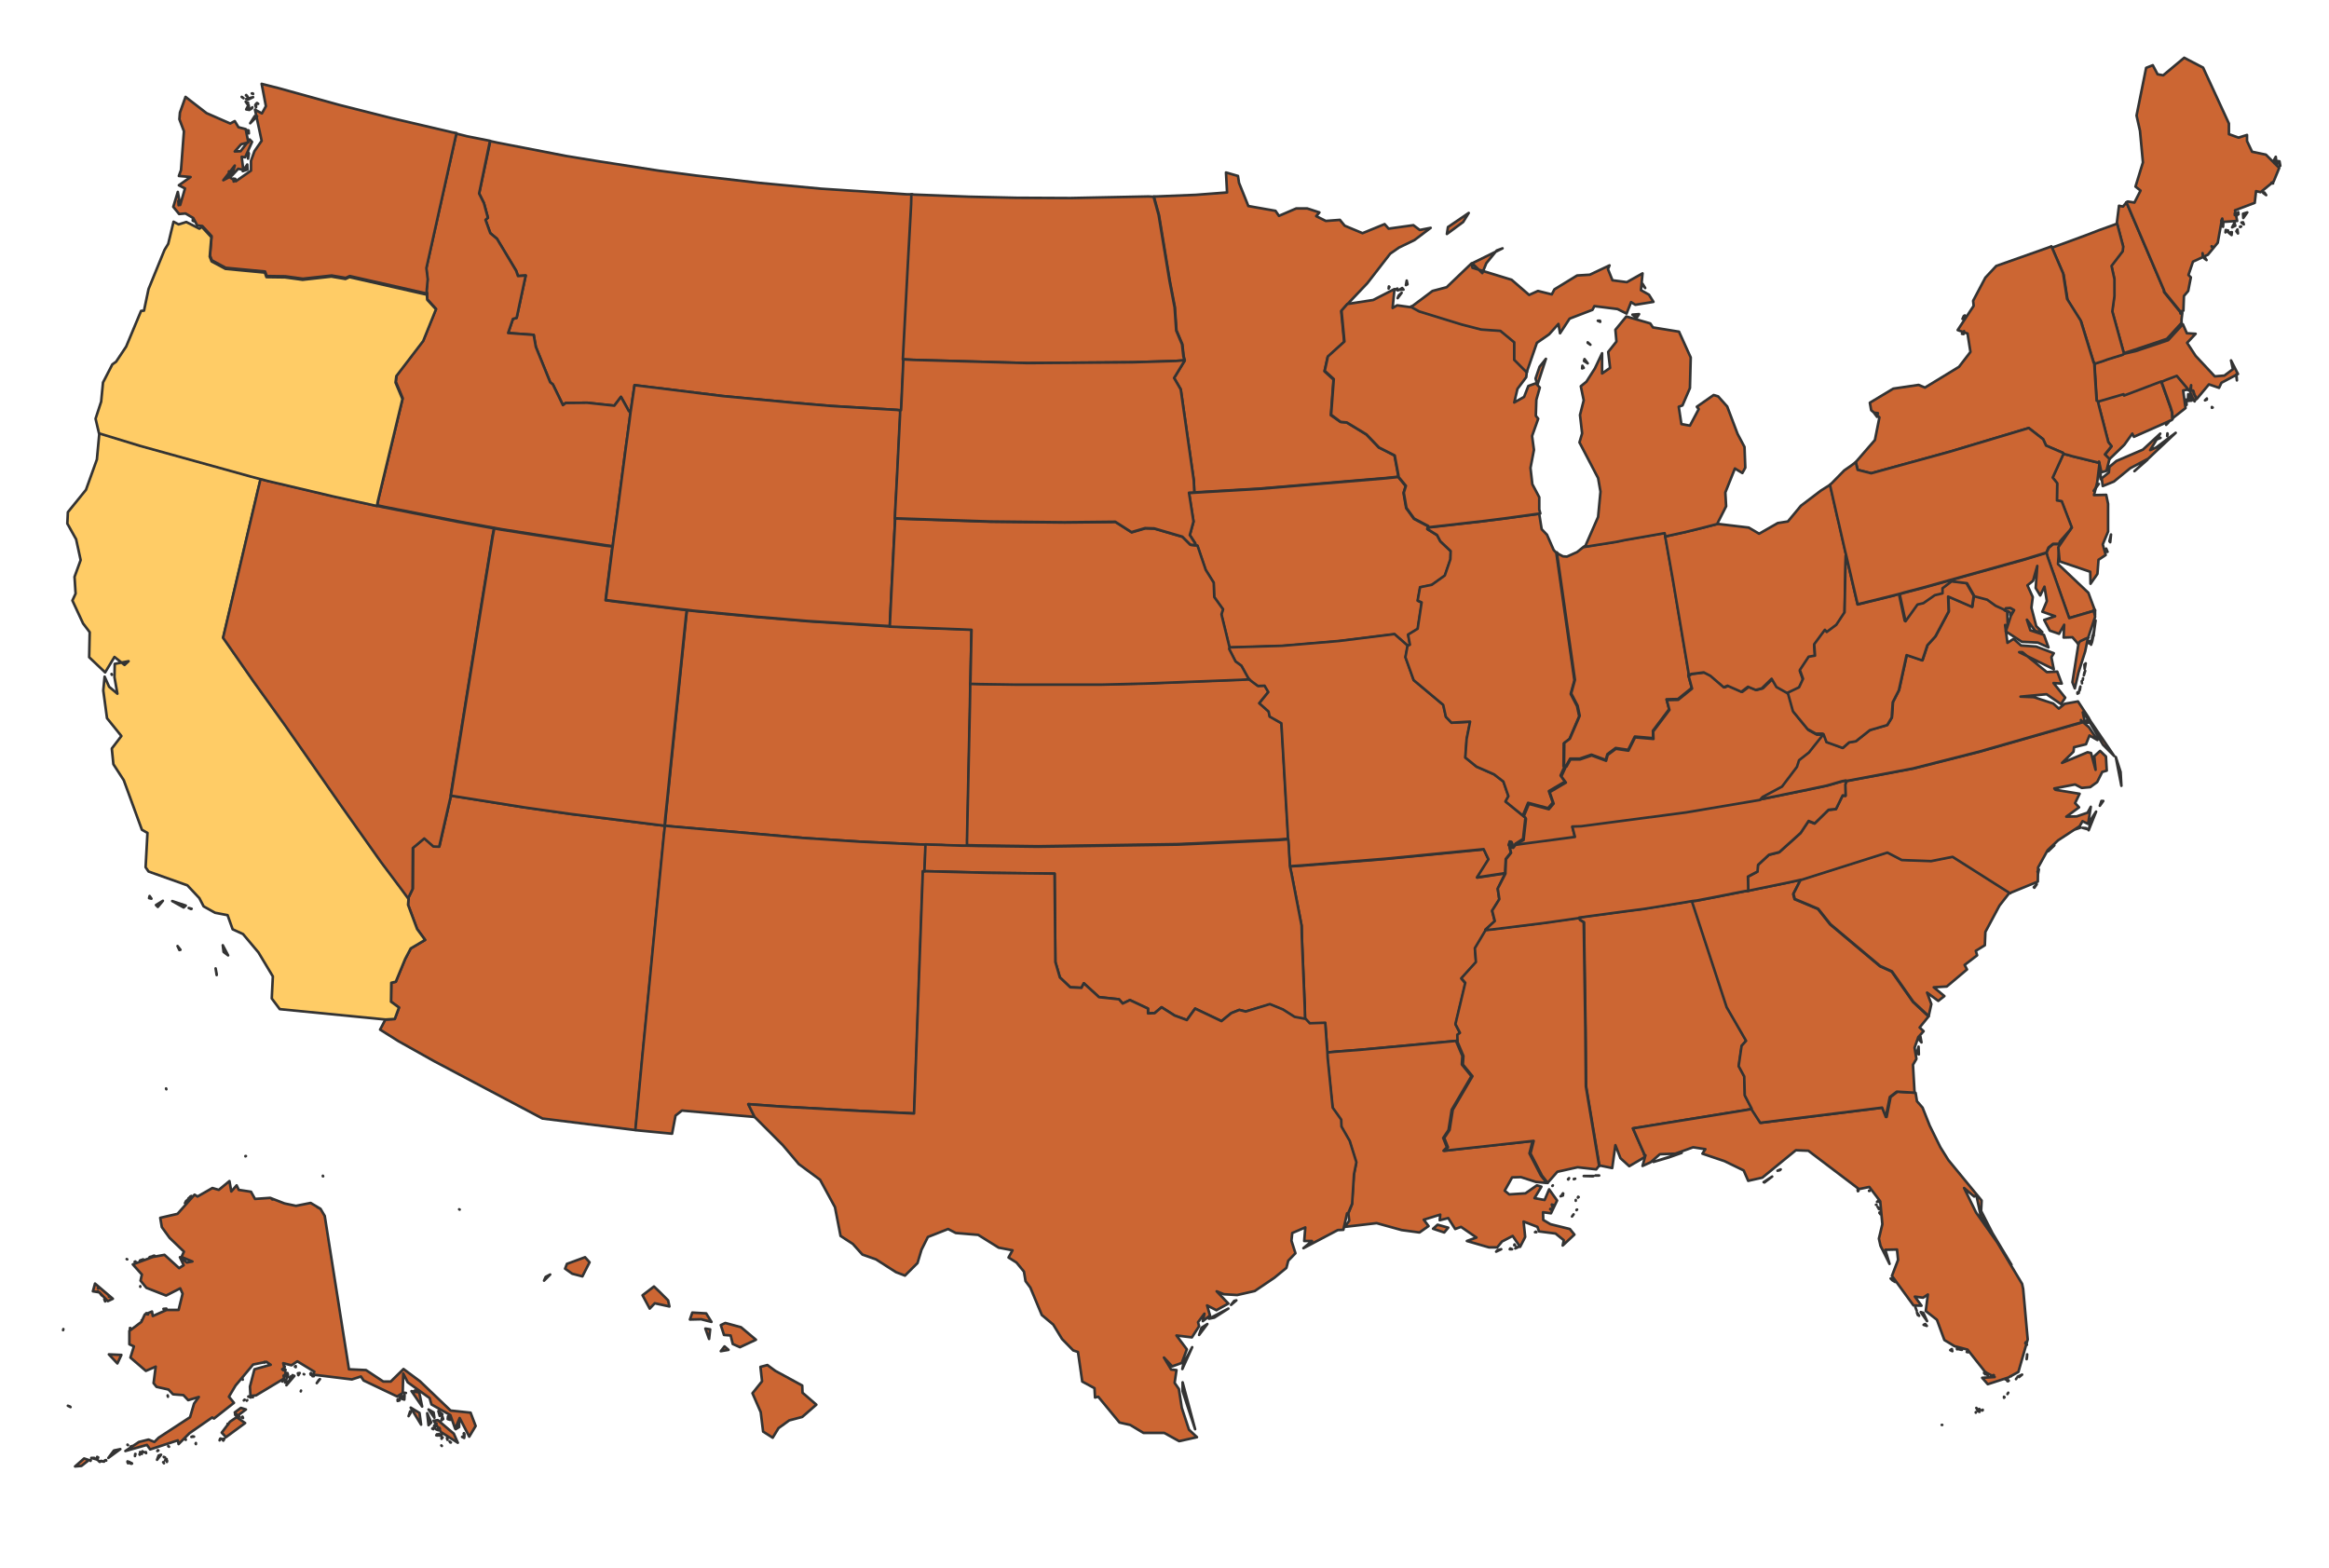 <?xml version="1.0" encoding="utf-8"?>
<!-- Generator: Adobe Illustrator 23.0.3, SVG Export Plug-In . SVG Version: 6.00 Build 0)  -->
<svg version="1.1"
	 id="svg" xmlns:cc="http://creativecommons.org/ns#" xmlns:dc="http://purl.org/dc/elements/1.1/" xmlns:inkscape="http://www.inkscape.org/namespaces/inkscape" xmlns:rdf="http://www.w3.org/1999/02/22-rdf-syntax-ns#" xmlns:sodipodi="http://sodipodi.sourceforge.net/DTD/sodipodi-0.dtd" xmlns:svg="http://www.w3.org/2000/svg"
	 xmlns="http://www.w3.org/2000/svg" xmlns:xlink="http://www.w3.org/1999/xlink" x="0px" y="0px" viewBox="0 0 875 589"
	 style="enable-background:new 0 0 875 589;" xml:space="preserve">
<style type="text/css">
	.st0{fill-rule:evenodd;clip-rule:evenodd;fill:#CC6633;stroke:#333333;stroke-width:0.971;stroke-linejoin:round;}
	.st1{fill-rule:evenodd;clip-rule:evenodd;fill:#FFCC66;stroke:#333333;stroke-width:0.971;stroke-linejoin:round;}
</style>
<sodipodi:namedview  bordercolor="#666666" borderopacity="1" gridtolerance="10" guidetolerance="10" id="namedview69" inkscape:current-layer="svg2" inkscape:cx="817.66365" inkscape:cy="409.3738" inkscape:pageopacity="0" inkscape:pageshadow="2" inkscape:window-height="1137" inkscape:window-maximized="1" inkscape:window-width="1920" inkscape:window-x="1192" inkscape:window-y="118" inkscape:zoom="0.80893016" objecttolerance="10" pagecolor="#ffffff" showgrid="false">
	</sodipodi:namedview>
<path id="MA" inkscape:connector-curvature="0" class="st0" d="M831.3,153.1l-0.3-0.2v0.3L831.3,153.1L831.3,153.1z M828.4,150.4
	l0.7-0.3v-0.4L828.4,150.4L828.4,150.4z M840.4,142.9l-0.1-1.4l-0.2-0.8L840.4,142.9z M798,132.9l-0.7,0.3l-5.5,1.7l-1.9,0.7
	l-2.2,0.7l-0.8,0.3v0.3l0.3,5l0.3,4.7l0.3,4.3l0.5,0.3l1.7-0.5l7.9-2.3l0.2,0.5l14-5.3l0.1,0.2l1.3-0.5l4.5-1.7l4.3,5.1l0,0l0.6-0.5
	l0.3-1.5l-0.1,2.3l0,0h1l0.3,1.2l0.9,1.7l0,0l4.6-5.5l3.8,1.3l0.9-1.9l6.2-3.3l-2.6-5.1l0.7,3.3l-3.2,2.4l-3.6,0.3l-7.2-7.7
	l-3.2-4.9l3.2-3.4l-3.3-0.2l-1.4-3.2l-0.1-0.2l-5.5,6l-12.2,4.1L798,132.9L798,132.9z"/>
<path id="MN" inkscape:connector-curvature="0" class="st0" d="M433.5,73.8l1.9,6.9l4.1,24.8l1.9,9.9l0.6,8.7l2.2,5.2l0.5,4.5
	l0.4,1.5l-0.1,0.3l-3.9,6.4l2.5,4.3l4.9,34.2l0.2,4.5l4.9-0.3l19.1-1.1l47.8-4l4.8-0.5v-0.5l-1.4-7.5l-5.9-3l-4.7-4.9l-7.4-4.5
	l-2.3-0.2L500,156l1-13.4l-3.4-3.1l1.2-5.4l6.2-5.6l-1.1-11.6l2.2-2.5l0,0l7.6-8l8.6-11.1l3.3-2.3l5.8-2.8l6.1-4.6l-4.1,0.8
	l-2.4-1.8l-9.3,1.3l-1.5-1.7l-8.3,3.4l-6.7-2.8l-1.8-2.2l-5.3,0.4l-3.6-1.8l1.2-1.4l-4.6-1.5H487l-6.5,2.8l-1.3-1.9L469,77.4
	l-3.5-8.7l-0.4-2.6l-4.5-1.3l0.4,7.5l-11.8,0.9l-14.7,0.6H433.5L433.5,73.8z"/>
<path id="MT" inkscape:connector-curvature="0" class="st0" d="M340.7,73l-32.1-2.1l-23.4-2.2L261.9,66l-14.5-1.9l-23.1-3.6
	l-11.6-1.9l-25.8-5l-2.7-0.6L180,72.7l1.8,3.6l1.5,5.5l-0.9,0.8l1.8,5l2.5,2.1l7.2,12l0.7,2l2.9-0.2l-3.4,15.9l-1.4,0.4l-1.8,5.3
	l9.6,0.7l0.8,4.5l5.4,13.3l1,0.8l3.8,7.8l1-0.8l8.1-0.1l10.2,1.1l2.5-3.3l3,5.4l0.6,0.3l0.1-0.6l1.4-9.5l33.2,4.1l26.5,2.5l14,1.2
	L337,154l1.3,0.1h0.3l0.1-1.4l0.3-6.7l0.4-8.8l0.1-2.2l0.2-3.9l1.6-30.5l1.3-23.7l0.1-3.9L340.7,73L340.7,73z"/>
<path id="ND" inkscape:connector-curvature="0" class="st0" d="M431.5,73.8l-29.3,0.6l-20.5-0.1l-17.6-0.4l-20.6-0.8l-1.1-0.1
	l-0.1,3.9l-1.3,23.7l-1.6,30.5l-0.2,3.9l3.8,0.2l42.8,1.2l39.5-0.3l16.4-0.5l3.3-0.2l-0.4-1.5l-0.5-4.5l-2.2-5.2l-0.6-8.7l-1.9-9.9
	l-4.1-24.8l-1.9-6.9L431.5,73.8L431.5,73.8z"/>
<path id="HI" inkscape:connector-curvature="0" class="st0" d="M291.3,515l-3-2.2l-2.6,0.7l0.6,5.4l-3.6,4.5l3.1,7.1l0.9,7.3
	l3.6,2.3l2.2-3.6l4-2.9l4.9-1.3l5.3-4.6l-5.2-4.5l-0.1-2.7L291.3,515L291.3,515z M273.7,507.1l-1.5-1.3l-1.4,1.8L273.7,507.1
	L273.7,507.1z M266.4,503l0.4-3.6l-1.8-0.3L266.4,503L266.4,503z M272.5,497l-1.7,0.8l1.2,3.7l2.5,0.2l0.8,3.2l2.7,1.2l6-2.8
	l-5.6-4.7L272.5,497L272.5,497z M260.1,493.1l-0.9,2.6l4.2-0.1l3.9,1l-2-3.2L260.1,493.1L260.1,493.1z M247.9,485.4l-2.2-2.1
	l-4.3,3.3l2.7,5l1.9-2l5.5,1.2l-0.5-2.3L247.9,485.4L247.9,485.4z M204.4,481.1l0.6-1.4l1.7-0.9L204.4,481.1L204.4,481.1z
	 M219.8,472.3l-6.8,2.5l-0.7,1.8l2.7,1.9l3.8,1l2.7-5.3L219.8,472.3L219.8,472.3z M172.7,454.4L172.7,454.4l-0.2-0.1L172.7,454.4z
	 M121.3,441.7v0.2h0.1L121.3,441.7z M94.3,437.3L94.3,437.3L94.3,437.3L94.3,437.3z M93.2,435.3L93.2,435.3L93.2,435.3L93.2,435.3z
	 M92.4,434.3h-0.2v0.1L92.4,434.3z M93,434.3L93,434.3L93,434.3L93,434.3z M93,434.2L93,434.2L93,434.2L93,434.2z M62.5,409.2
	l-0.1-0.3v0.1L62.5,409.2L62.5,409.2z"/>
<path id="ID" inkscape:connector-curvature="0" class="st0" d="M184.1,52.9l-8.6-1.7l-2.8-0.7l-1.3-0.3l-11.3,50.7l0.5,4.2l-0.4,4.4
	l0.2,1v0.1l0.1,1.8l3.3,3.6l-4.8,11.9L149,141l-0.3,2.4l2.6,6.2l-9.2,38.2l-0.4,2l2.7,0.6l27.5,5.4l11,2l2.8,0.5l2.7,0.5l14,2.2
	l25,3.8l2.8,0.4l0.4-3.2l0.9-6.3l3.3-25.2l1.7-12.5l0.4-3.2l-0.6-0.3l-3-5.4l-2.5,3.3l-10.2-1.1l-8.1,0.1l-1,0.8l-3.8-7.8l-1-0.8
	l-5.4-13.3l-0.8-4.5l-9.6-0.7l1.8-5.3l1.4-0.4l3.4-15.9l-2.9,0.2l-0.7-2l-7.2-12l-2.5-2.1l-1.8-5l0.9-0.8l-1.5-5.5l-1.8-3.6
	L184.1,52.9L184.1,52.9L184.1,52.9z"/>
<path id="WA" inkscape:connector-curvature="0" class="st0" d="M67.1,77.1l0.1-1.7L67,75.5L67.1,77.1L67.1,77.1z M87.8,68.2l0.6-1
	l-0.7-0.1L87.8,68.2L87.8,68.2z M86,66.5l0.6-1.9L86,64.4V66.5z M93,63.7l-0.1-1.9l-1.7,2.5L93,63.7L93,63.7z M93.2,59.6l0.3-1.9
	l-0.2-0.5L93.2,59.6L93.2,59.6z M93.5,50.1L93.4,49L93,48.9L93.5,50.1L93.5,50.1z M96.6,43.7l-0.9-0.1L94,46.3L96.6,43.7z M94.2,41
	l0.5-0.4l0.1-0.3L94.2,41L94.2,41z M93.7,41.3l-0.3-1.9l-0.9,1.7L93.7,41.3L93.7,41.3z M93.2,38.6l-0.9-0.4l0.7,1L93.2,38.6
	L93.2,38.6z M96.2,40.3V39l-0.3,0.5L96.2,40.3z M97,39l-0.4-0.3h-0.1L97,39L97,39z M91.5,36.9L91,36.5l-0.2-0.1L91.5,36.9z
	 M95.1,36.5l-2.6,0.7l0.7,0.2L95.1,36.5z M93,36.3l-0.5-0.6l-0.1,0.1L93,36.3L93,36.3z M95,35.1h-0.4l0.5,0.2L95,35.1L95,35.1z
	 M76,84.9l3.5,3.8L78.9,96l0.7,1.8l5.2,2.8l14.8,1.4l0.6,1.7l7,0.1l6.6,0.9l10.8-1.2l5.3,0.9l1.5-0.7l27.3,6.2l1.8,0.4l-0.2-1
	l0.4-4.4l-0.5-4.2L171.5,50l-1.6-0.3l-22.7-5.3l-19.8-5L105,33.2l-6.7-1.7l1.6,8.4l-1.5,2.7l-2.6-1.4l2.5,11.7l-2.7,3.9l-1.3,3.6
	v3.7l-5.7,4l-2.4-1.6l-2.3,1.2l4.3-5.5L87.1,66l2.4-2.6l1.9,0.4l-0.6-4.9l1.3,0.2l2.6-5.8l-0.9-0.9l-3.4,4.4l-2.2,0.1l2.4-2.7
	l2.7-0.7l-1-5l-2.7-0.7l-1.4-2.3l-1.7,0.9l-8.9-3.9l-7.9-6.1l-2.1,5.9l-0.2,2.5l1.7,4.5L68,63.9l-0.8,2.2l4.4,0.4l-4.4,3.1l2.3,1.2
	L67.7,77l-0.9-4.9l-1.7,5.6l2.2,2.7l2.4-0.2l2.9,1.7l1.5,2.8L76,84.9L76,84.9L76,84.9z"/>
<path id="AZ" inkscape:connector-curvature="0" class="st0" d="M247.2,309.9l-32.7-4.1l-17.6-2.5l-25-4l-2.5-0.4v0.2l-4.3,18.8
	l-2.2-0.1l-3.4-3l-4.3,3.6l-0.1,15.4l-1.6,3.3v0.3v0.1l-0.2,2.4l3.4,9.1l3,4.1l-5.4,3.2l-2.1,4l-3.5,8.5l-1.7,0.4l-0.1,7.1l3,2.2
	l-1.6,4.3l-3.5,0.2l0,0l-2,3.8l7,4.4l13.2,7.4l40.8,21.6l34.6,4.3h0.4l2.7-28.6l0.7-7.1l7.3-75.1l0.4-3.5L247.2,309.9L247.2,309.9z"
	/>
<path id="CA" inkscape:connector-curvature="0" class="st1" d="M81,363.8l0.4,2.1v0.4L81,363.8L81,363.8z M66.7,355.4l0.7,1.5
	l0.4-0.1L66.7,355.4L66.7,355.4z M83.7,355.1l0.3,2.5l1.7,1.3L83.7,355.1z M72,341.4l-1.1-0.3l0.9,0.4L72,341.4L72,341.4z
	 M61.2,338.4l-2.6,1.6l0.7,0.7L61.2,338.4z M56.2,336.6l-0.2,0.8l0.9,0.2L56.2,336.6L56.2,336.6z M64.7,338.5l4.3,2.4l0.8-0.7
	L64.7,338.5z M31.6,253L31.6,253L31.6,253L31.6,253z M42,253.5l-0.1-0.3L42,253.5L42,253.5L42,253.5z M98,179.8l-3.8-1l-41.5-11.5
	l-15.4-4.7v0.4l-0.9,9.6L32.3,184l-6.8,8.4l-0.2,4.3l3.3,5.9l1.7,7.8l-2.3,6.3l0.4,6.3l-1.2,2.6l4,8.6l2.5,3.3l-0.2,9.4l6,5.7
	l3.5-5.8l3.8,3l1.5-1.4l-5.2,1l-0.1,5l1.1,6.2L41,258l-1.7-3.8l-0.5,5.2l1.4,10.4l5.4,6.7l-3.6,4.7l0.6,5.9l3.9,6l6.8,18.6l2.1,1.2
	l-0.7,12.9l1.1,1.6l14.6,5.2l4.5,4.8l1.6,3.1l4.3,2.4l4.7,0.9l1.9,5.3l3.9,1.8l5.8,6.9l5.4,9l-0.4,8.3l3,4l39.7,3.9l0,0l3.5-0.2
	l1.6-4.3l-3-2.2l0.1-7.1l1.7-0.4l3.5-8.5l2.1-4l5.4-3.2l-3-4.1l-3.4-9.1l0.2-2.4v-0.1L151,334l-7.8-10.4l-15-21.2l-21-30.1L95.4,256
	l-11.5-16.5l13.2-56L98,179.8L98,179.8z"/>
<path id="CO" inkscape:connector-curvature="0" class="st0" d="M364.6,255.5l0.4-19l-4.7-0.2l-23.7-0.9l-2.3-0.1l-1.9-0.1l-28.8-1.8
	l-19.2-1.6l-24-2.3l-2.3-0.3l-0.3,2.5l-5.2,50.6l-1.8,17.7l-0.8,7.7l-0.2,2.5l3,0.3l48.9,4.3l21.5,1.4l21.5,1l3.1,0.1l1.9,0.1
	l4.1,0.1l1.9,0.1l6.1,0.2h1.6v-1.9l1.1-51.3l0.1-5.7v-1.8L364.6,255.5L364.6,255.5z"/>
<path id="NV" inkscape:connector-curvature="0" class="st0" d="M169.8,295.8l10.1-62.8l5.1-31.4l0.6-3.1l-2.8-0.5l-11-2l-27.5-5.4
	l-2.7-0.6l-2.7-0.6l-13.7-3l-24.6-5.8l-2.7-0.7l-0.9,3.7l-13.2,56l11.5,16.5l11.8,16.4l21,30.1l15,21.2l7.8,10.4l2.5,3.4v-0.3
	l1.6-3.3l0.1-15.4l4.3-3.6l3.4,3l2.2,0.1l4.3-18.8v-0.2L169.8,295.8L169.8,295.8z"/>
<path id="NM" inkscape:connector-curvature="0" class="st0" d="M347.5,324.8l0.1-2.5l0.1-2.5l0.1-2.5l-3.1-0.1l-21.5-1l-21.5-1.4
	l-48.9-4.3l-3-0.3l-0.4,3.5l-7.3,75.1l-0.7,7.1l-2.7,28.6l0.4,0.1l13.4,1.3l1.3-6.8l2.4-1.9l27.2,2.4h0.2l-2.4-4.8l12.3,0.9
	l30.8,1.7l19.2,0.9l3.3-91l0.7,0.1V324.8L347.5,324.8z"/>
<path id="OR" inkscape:connector-curvature="0" class="st1" d="M37.2,162.8l15.4,4.7L94.1,179l3.8,1l2.7,0.7l24.6,5.8l13.7,3
	l2.7,0.6l0.4-2l9.2-38.2l-2.6-6.2l0.3-2.4l10.1-13.2l4.8-11.9l-3.3-3.6l-0.1-1.8v-0.1l-1.8-0.4l-27.3-6.2l-1.5,0.7l-5.3-0.9
	l-10.8,1.2l-6.6-0.9l-7-0.1l-0.6-1.7L84.7,101l-5.2-2.8l-0.7-1.8l0.6-7.3l-3.5-3.8l-0.3,0.1l-0.7,0.5L70,83.4l-2.9,0.9l-1.9-1
	l-2,8.3l-1.4,2.3l-6,14.7l-1.7,8.1l-1.1,0.1l-5.6,13.4l-3.8,5.7l-1.4,1l-3.5,6.8l-0.7,7.2l-2.1,6.4L37.2,162.8L37.2,162.8
	L37.2,162.8z M72.8,83.1l-0.3-0.9l-0.1,0.7L72.8,83.1L72.8,83.1z"/>
<path id="UT" inkscape:connector-curvature="0" class="st0" d="M227.4,205l-25-3.8l-14-2.2l-2.7-0.5l-0.6,3.1L180,233l-10.1,62.8
	l-0.5,3.1l2.5,0.4l25,4l17.6,2.5l32.7,4.1l2.5,0.3l0.2-2.5l0.8-7.7l1.8-17.7l5.2-50.6l0.3-2.5l-1.9-0.2l-24.8-3l-3.8-0.5l2.4-18.9
	l0.2-1.3L227.4,205L227.4,205z"/>
<path id="WY" inkscape:connector-curvature="0" class="st0" d="M336.4,192.2l0.8-15.1l1-20.4l0.1-2.5L337,154l-24.9-1.5l-14-1.2
	l-26.5-2.5l-33.2-4.1l-1.4,9.5l-0.1,0.6l-0.4,3.2l-1.7,12.5l-3.3,25.2l-0.9,6.3l-0.4,3.2l-0.2,1.3l-2.4,18.9l3.8,0.5l24.8,3l1.9,0.2
	l2.3,0.3l24,2.3l19.2,1.6l28.8,1.8l1.9,0.1l0.1-2.5l0.5-10.2l0.9-17.8l0.4-7.6l0.1-2.5L336.4,192.2L336.4,192.2z"/>
<path id="AR" inkscape:connector-curvature="0" class="st0" d="M565.5,328.1l-10.5,1.6l4.3-6.8l-1.8-3.8l-37,3.6l-31.3,2.5l-4.6,0.3
	l0.6,2.7l3.8,19.6l0.1,4.4l1.1,26.4l0.1,4.4l0.3,0.1l1.5,1.6l5.8-0.2l0.6,8.5l0.2,2.4l3-0.3l9.2-0.7l36.6-3.4h0.2l-0.1-2.1l1-0.7
	l-1.7-3.3l3.7-15.5l-1.5-1.7l5.5-6.1l-0.4-5.2l4.1-6.8v-0.1l-0.2-0.2l3.5-3.2l-1-3.9l2.7-4.3l-0.6-4L565.5,328.1L565.5,328.1
	L565.5,328.1L565.5,328.1z"/>
<path id="IA" inkscape:connector-curvature="0" class="st0" d="M536.5,197.7l-5.3-2.8l-2.9-4l-1-5.7l0.8-2.6l-2.8-3.4l0,0l-4.8,0.5
	l-47.8,4l-19.1,1.1l-4.9,0.3l-2,0.1l1.7,10.8l-1.4,5l2.1,3.2v0.7l0.7,0.1l3.1,9.1l3,4.8l0.2,5.4l3.3,4.6l-0.6,1.9l3,12.2v0.3l0,0
	l19.9-0.6l21.3-1.8l20.9-2.6l4.8,4.2l0.2,0.2l0.9-0.4l-0.7-3.8l3.6-2.2l1.5-9.9l-1.5-0.7l0.9-5l4.4-0.9l4.9-3.5l2.1-6.1l0.1-3.1
	l-3.9-3.7l-1.2-2.3l-3.7-2.3l0.2-0.5V197.7L536.5,197.7z"/>
<path id="KS" inkscape:connector-curvature="0" class="st0" d="M483.9,312.7l-2.4-41.1l-4.4-2.5l-0.4-1.9l-3.5-3.1l3.4-4.2l-1.4-2.4
	l-2.5,0.1l-2.3-1.7l-1-0.8l-3.3,0.2l-35.8,1.4l-16.4,0.4h-32.6l-13.1-0.2l-3.7-0.1v1.8l-0.1,5.7l-1.1,51.3v1.9l4.2,0.1l22.5,0.3
	l52.7-0.8l37.6-1.7l3.7-0.3L483.9,312.7L483.9,312.7z"/>
<path id="MO" inkscape:connector-curvature="0" class="st0" d="M528.7,242.4l-4.8-4.2l-20.9,2.6l-21.3,1.8l-19.9,0.6l0,0l-0.1,0.6
	l2.4,4.7l2.2,1.6l2.6,4.7l0.4,0.4l1,0.8l2.3,1.7l2.5-0.1l1.4,2.4l-3.4,4.2l3.5,3.1l0.4,1.9l4.4,2.5l2.4,41.1l0.1,2.5l0.2,2.5
	l0.1,2.5l0.2,2.6l0.1,2.5l4.6-0.3l31.3-2.5l37-3.6l1.8,3.8l-4.3,6.8l10.5-1.6h0.1v-0.8l0.2-4.5l1.9-2.4l-0.6-2.7l-0.1-0.1l-0.1-0.1
	l0.4-1.3l0.6,0.2l0.3,0.8l-0.1,0.3v0.1v0.8l0.4,0.1l0.8-1v-0.1l0.1-0.3l2.5-1.6l0.4-0.2l0.9-8l-0.2-0.4l-0.3-0.1l-6.9-5.6l1.1-2
	l-1.9-5.5l-3.5-2.7l-6.6-2.9l-4.2-3.4l0.5-7l1.3-6.5l-7,0.4l-2.1-2.2l-1-4.5l-11.1-9.3l-3.1-8.6l0.8-4.3l0,0L528.7,242.4
	L528.7,242.4z"/>
<path id="NE" inkscape:connector-curvature="0" class="st0" d="M447.3,204.7l-3-3l-10.6-3.1l-3.4-0.1l-5.1,1.5l-6.1-3.9l-19.1,0.2
	l-27.9-0.3l-32.9-1.1l-2.9-0.1l-0.1,2.5l-0.4,7.6l-0.9,17.8l-0.5,10.2l-0.1,2.5l2.3,0.1l23.7,0.9l4.7,0.2l-0.4,19l-0.1,1.3l3.7,0.1
	l13.1,0.2h32.6l16.4-0.4l35.8-1.4l3.3-0.2l-0.4-0.4l-2.6-4.7l-2.2-1.6l-2.4-4.7l0.1-0.6V243l-3-12.2l0.6-1.9l-3.3-4.6l-0.2-5.4
	l-3-4.8l-3.1-9.1l-0.7-0.1L447.3,204.7L447.3,204.7z"/>
<path id="OK" inkscape:connector-curvature="0" class="st0" d="M484.5,322.9l-0.2-2.6l-0.1-2.5l-0.2-2.5l-3.7,0.3l-37.6,1.7
	l-52.7,0.8l-22.5-0.3l-4.2-0.1h-1.6l-6.1-0.2l-1.9-0.1l-4.1-0.1l-1.9-0.1l-0.1,2.5l-0.1,2.5l-0.1,2.5l-0.1,2.6h0.6l23.5,0.6
	l24.8,0.3l0.3,33.2l1.7,5.8l3.9,3.7l4.2,0.2l0.9-1.7l5.7,5.2l7.5,0.8l1.4,1.6l2.7-1.3l6.8,3.2v1.8l2.5-0.1l2.6-2.2l4.9,3.1l4.6,1.7
	l3.1-4.3l9.9,4.7l3.7-3l3-1.2l2.4,0.6l9.1-2.6l4.9,2l4.4,2.8l3.8,0.7h0.1l-0.1-4.4l-1.1-26.4l-0.1-4.4l-3.8-19.6l-0.6-2.7
	L484.5,322.9L484.5,322.9z"/>
<path id="SD" inkscape:connector-curvature="0" class="st0" d="M441.9,135.6l-16.4,0.5l-39.5,0.3l-42.8-1.2l-3.8-0.2l-0.1,2.2
	l-0.4,8.8l-0.3,6.7l-0.1,1.4h-0.3l-0.1,2.5l-1,20.4l-0.8,15.1l-0.1,2.6l2.9,0.1l32.9,1.1l27.9,0.3L419,196l6.1,3.9l5.1-1.5l3.4,0.1
	l10.6,3.1l3,3l1.8,0.2v-0.7l-2-3.1l1.4-5.1l-1.7-10.8l2-0.1l-0.2-4.5l-4.9-34.2l-2.5-4.3l3.9-6.4l0.1-0.3L441.9,135.6L441.9,135.6z"
	/>
<path id="LA" inkscape:connector-curvature="0" class="st0" d="M564,469.3l-1.3,0.3l-0.6,0.6L564,469.3L564,469.3z M568.1,469.3
	l-0.7-0.3l-0.2,0.3H568.1z M570.4,468.5h-0.7l-0.4,0.5L570.4,468.5z M569.2,467.8l-0.2-0.3l-0.1,0.3H569.2L569.2,467.8z M577,462.7
	l-0.3,0.2h0.5L577,462.7L577,462.7z M590.6,457l0.6-0.8L590.6,457L590.6,457L590.6,457z M592.5,454.4l-0.2,0.1v0.1L592.5,454.4
	L592.5,454.4z M542.6,463l1.5-1.8l-4-1.1l-1.7,1.5L542.6,463L542.6,463z M582.9,454.5l-0.4-0.4l-0.1,0.2L582.9,454.5L582.9,454.5z
	 M584,452.8l-1-0.3l0.3,1L584,452.8z M592,451.1v-0.3v0.1V451.1L592,451.1z M593.9,449.9L593.9,449.9L593.9,449.9L593.9,449.9
	L593.9,449.9z M593.1,449.7l-0.2-0.1l-0.1,0.3L593.1,449.7L593.1,449.7z M586.3,449.4l0.9-0.3v-0.3L586.3,449.4L586.3,449.4z
	 M586.8,448.9l0.5-0.5l-0.1-0.1L586.8,448.9L586.8,448.9z M583.4,445.3l-0.2,0.2h0.1L583.4,445.3L583.4,445.3z M547.6,391h-0.2
	l-36.6,3.4l-9.2,0.7l-3,0.3l0.1,2.3l1.9,18.7l3.2,4.5l0.1,2.6l3.1,5.4l2.5,8l-0.9,4.5l-0.7,11.1l-1.5,3.6h0.2l0.3,2.5l-1.7,2.3
	l12-1.4l9.4,2.6l6.7,0.9l3.4-2.4l-1.8-2.4l6.2-1.9l-0.2,2.1l3.2-0.8l2.6,4.1l2.2-0.8l5.8,4l-3.6,1.3l8.3,2.4h3.1l1.8-2.2l4-2.1
	l2.8,4.1l1.9-3.7l-0.6-5.8l5.2,2l0.6,1.7l6.2,0.8l3.1,2.5l-0.4,2l4.4-4.1l-1.7-2.1l-7.3-1.8l-2.7-1.6l-0.1-2.9l3,0.4l2.3-4.8l-3-4.2
	l-1.7,4l-3.8-0.7l2.6-4.3l-1.7-0.5l-4.3,3l-6.1,0.4l-1.7-1.4l2.8-5l3.3-0.1l5.6,1.8l4.1,0.4l0,0l-2.2-2.8l-4.3-8.3l1.2-4.7
	l-33.5,3.7l1.3-1.3l-1.4-3.5l2-3l1.2-7.6l7.4-12.6l-3.6-4.4l0.2-3.2l-2.2-5.2L547.6,391L547.6,391z"/>
<path id="TX" inkscape:connector-curvature="0" class="st0" d="M449,536.9l-4.7-17.6v3.3L449,536.9z M447.9,506.1l-3.3,6.2l-0.4,2
	L447.9,506.1L447.9,506.1z M450.5,501.5l3.1-4.1l-2.2,1.4L450.5,501.5z M461.5,491.6l-7.3,3.8l2-0.4L461.5,491.6z M462.5,490.2
	l2-1.7l-0.8,0.2L462.5,490.2z M347.4,327.4l-0.7-0.1l-3.3,91l-19.2-0.9l-30.8-1.7l-12.3-0.9l2.4,4.8l0.1,0.1l10.5,10.5l6,7.1l8,5.9
	l5.6,10.3l2.1,10.8l4.6,3l3.6,4l5.1,1.8l7.5,4.8l3.4,1.3l4.7-4.7l1.5-5l2.4-4.8l7.6-3l2.9,1.5l8.4,0.7l7.7,4.8l5.2,1l-1.5,2.7l3,1.9
	l2.8,3.4l0.6,3.6l1.8,2.4l4.3,10.3l4.3,3.6l3.3,5.4l4.2,4.3l1.8,0.6l1.6,11.1l4.6,2.5l0.2,3.5l1.2-0.3l8,9.7l4,0.9l5,3h7.8l5.6,3.1
	l6.7-1.5l-3-2.8l-2.7-8.2l-1.1-7.1l-1.6-2.3l0.7-4.8l-2-0.2l-2.7-4.5l3.1,3.3l3.6-1.3l1.9-5.1l-3.9-5.2l5.8,0.7l2.7-4.2l-0.4-1.5
	l2.4-3.2l-0.6,2.8l2.7-2.1l-1.1-3.8l3.5,1.8l4.5-2.5l-4.4-4.6l2.7,1.1l5,0.3l6.6-1.5l7.4-5l4.5-3.7l0.7-2.7l2.7-2.8l-1.5-4.7
	l0.3-2.9l4.9-2.1l-0.4,5.1h2.9l-3.2,2.7l12.9-6.8l2.1-0.1l1.4-6.2h0.4l1.5-3.6l0.7-11.1l0.9-4.5l-2.5-8l-3.1-5.4l-0.1-2.6l-3.2-4.5
	l-1.9-18.7l-0.1-2.3l-0.2-2.4l-0.6-8.5l-5.8,0.2l-1.5-1.6l-0.3-0.1h-0.1l-3.8-0.7l-4.4-2.8l-4.9-2L468,380l-2.4-0.6l-3,1.2l-3.7,3
	l-9.9-4.7l-3.1,4.3l-4.6-1.7l-4.9-3.1l-2.6,2.2l-2.5,0.1v-1.8l-6.8-3.2l-2.7,1.3l-1.4-1.6l-7.5-0.8l-5.7-5.2l-0.9,1.7l-4.2-0.2
	l-3.9-3.7l-1.7-5.8l-0.3-33.2l-24.8-0.3l-23.5-0.6L347.4,327.4L347.4,327.4z"/>
<path id="CT" inkscape:connector-curvature="0" class="st0" d="M812,143.3l-14,5.3l-0.2-0.5l-7.9,2.3l-1.7,0.5l0.2,1l3.7,14.3
	l1.2,1.5l-2.5,3.1l1.7,1.7l0,0l5.6-5.4l3-4.2l0.6,1.2l14.2-6.3l0.3-0.3l-0.1-2.3l-0.6-2l-3-8.4l-0.4-1.1L812,143.3L812,143.3z"/>
<path id="NH" inkscape:connector-curvature="0" class="st0" d="M798.9,76l-1.3,1.6l-1.5-0.3l-0.8,6.4v0.1l2.3,8.7l-0.2,1.7l-4.2,5.5
	l1.1,5v6.3l-0.8,5.8l4.4,15.9l0,0l0,0l4-1.3l12.2-4.1l5.5-6l0,0V120l0.3-2.5l-0.7,0.3l-0.1-0.6l-6.1-7.5l0-0.7L798.9,76L798.9,76z"
	/>
<path id="RI" inkscape:connector-curvature="0" class="st0" d="M821.5,152.1l-0.1-2l-0.3,0.8L821.5,152.1L821.5,152.1z M823.4,150.5
	l-1.3-2.4l-0.1,2.5L823.4,150.5L823.4,150.5z M822.9,147.5l0.7,1.7l0.9,1.6l0.6-1.2l-0.9-1.7l-0.3-1.2h-1V147.5z M812.1,143.5
	l0.4,1.1l3,8.4l0.6,2l0.1,2.3l0.2-0.3l4.7-3.7l-0.9-6.6l1.9-0.4l0,0l-4.3-5.1l-4.5,1.7L812.1,143.5L812.1,143.5z"/>
<path id="VT" inkscape:connector-curvature="0" class="st0" d="M798,132.9l-4.4-15.9l0.8-5.8v-6.3l-1.1-5l4.2-5.5l0.2-1.7l-2.3-8.7
	l-1.3,0.5l-5.3,1.9l-5.2,2l-12,4.4l-0.7,0.2l4.4,10.2l1.5,9.6l5.1,8.1l4.9,15.9l0.2-0.1l0.8-0.3l2.2-0.7l1.9-0.7l5.5-1.7L798,132.9
	L798,132.9L798,132.9z"/>
<path id="AL" inkscape:connector-curvature="0" class="st0" d="M593.3,344.8l0.4,0.8l1.4,0.9l0.6,39.8l0.2,21.8l5,29.9l0.4-0.1
	l4.4,0.9l1.2-8.6l1.9,4.9l3.3,3l6.3-3.7l-0.7-0.6l0.2,0.1l-4.4-10l41.9-6.8l2.8-0.5v-0.1l-2.6-5l-0.2-7.1l-2.1-3.9l1.1-7.6l1.7-1.9
	l-7.2-12.8l-13-39.6l-0.1-0.2l-2.9,0.5l-15.5,2.5l-7.8,1l-16.3,2.2L593.3,344.8L593.3,344.8z"/>
<path id="FL" inkscape:connector-curvature="0" class="st0" d="M729.7,535.3h-0.2H729.7L729.7,535.3L729.7,535.3z M728.8,535.2
	L728.8,535.2L728.8,535.2L728.8,535.2z M729,535.1L729,535.1L729,535.1L729,535.1z M715.8,536.5L715.8,536.5L715.8,536.5
	L715.8,536.5z M715.6,536.6L715.6,536.6L715.6,536.6L715.6,536.6z M715.7,536.5L715.7,536.5L715.7,536.5L715.7,536.5z M714.7,536.6
	L714.7,536.6L714.7,536.6L714.7,536.6z M742.3,530.5L742.3,530.5v0.2V530.5z M744.9,529.8v-0.2l-0.2,0.3L744.9,529.8L744.9,529.8z
	 M744,529.7l-0.4-0.4l-0.1,0.1L744,529.7L744,529.7z M743.7,530.4l-1.2-1.5l0.7,1.3L743.7,530.4L743.7,530.4z M752.9,524.7v0.4
	l0.2-0.2L752.9,524.7z M754.2,523.7l0.3-0.5L754.2,523.7L754.2,523.7L754.2,523.7z M754.5,522.8L754.5,522.8L754.5,522.8
	L754.5,522.8z M752.8,522.5L752.8,522.5L752.8,522.5L752.8,522.5z M753.7,521L753.7,521L753.7,521L753.7,521L753.7,521z M751,520.9
	L751,520.9L751,520.9L751,520.9z M754.3,518.7l-0.2,0.1l0.3,0.1L754.3,518.7L754.3,518.7z M754.7,518.7l-0.2-0.2L754.7,518.7
	L754.7,518.7L754.7,518.7z M754,518.5L754,518.5L754,518.5L754,518.5L754,518.5z M757.6,517.8L757.6,517.8l-0.2,0.3L757.6,517.8
	L757.6,517.8z M753.6,518.2h-0.2H753.6L753.6,518.2z M755.6,517h-0.3l-0.1,0.1L755.6,517L755.6,517z M756.4,516.6L756.4,516.6
	L756.4,516.6L756.4,516.6z M748.2,516.9v-0.2V516.9L748.2,516.9z M749.1,516.6h-0.3l0.3,0.6V516.6z M746.8,516.7v-0.6l-0.5,0.1
	L746.8,516.7z M745.4,515.8l0.5,0.5v-0.2L745.4,515.8L745.4,515.8z M759.7,516.4l-1.7,0.8l0.6,0.1L759.7,516.4z M746.1,515.5h-0.6
	v0.2L746.1,515.5z M761.4,510.6l0.1-0.5l0.1-1.3L761.4,510.6L761.4,510.6z M761.5,505.2l-0.4-1l-0.2,0.4L761.5,505.2z M739.1,507.6
	l-0.2,0.3l0.5,0.1L739.1,507.6L739.1,507.6z M737.3,506.7l-0.9,0.3l0.7,0.1L737.3,506.7L737.3,506.7z M735.3,506.9v-0.3l-0.1,0.1
	L735.3,506.9L735.3,506.9z M733.3,506.8l-0.6,0.4l0.8,0.4L733.3,506.8L733.3,506.8z M736,506.9l-0.1-0.3l-0.5-0.1L736,506.9
	L736,506.9z M723.3,497.4l-0.6,0.3l1.2,0.4L723.3,497.4L723.3,497.4z M721,494.3l-0.8-1.2l0.3,0.9L721,494.3L721,494.3z M724,496.3
	l-1.4-3.1l-1-0.3L724,496.3z M720.1,492.4l-0.3-0.8l-0.2-0.5L720.1,492.4L720.1,492.4z M712,481.6l-1.7-1.3l0.7,0.7L712,481.6z
	 M755.7,475.1l-7.1-11.8h-0.4L755.7,475.1L755.7,475.1z M706.7,456.2l-0.3-0.1L706.7,456.2L706.7,456.2L706.7,456.2z M706.1,455.5
	L706.1,455.5v0.2V455.5L706.1,455.5z M705.4,454.5L705.4,454.5L705.4,454.5L705.4,454.5z M705.8,454.1l0.3,0.2v-0.2H705.8z
	 M706.4,453.8l-0.4,0.1h0.1L706.4,453.8L706.4,453.8z M705.7,453.7l-0.3-0.3l0.1,0.1L705.7,453.7L705.7,453.7z M705,452.6h-0.2H705
	L705,452.6L705,452.6z M705.7,451.4h-0.4l-0.1,0.1L705.7,451.4L705.7,451.4z M706.1,451.6l-0.5-0.5l0.2,0.1L706.1,451.6L706.1,451.6
	z M702.4,447.4l-0.2-0.1v0.1H702.4z M698.2,447.4l-0.3-0.4l0.1,0.5L698.2,447.4L698.2,447.4z M662.9,444.2l2.9-2.2l-3.2,2.1
	L662.9,444.2L662.9,444.2z M668.7,439.6l0.3-0.3l-1.2,0.5L668.7,439.6L668.7,439.6z M631.8,433.1l-10.6,3.4l5.8-1.7L631.8,433.1z
	 M658.2,416.6l-2.8,0.5l-41.9,6.8l4.4,10l0.3,0.1l-1.1,4l3.1-1.4l3.4-3l5.8-0.2l6.7-2.4l4.6,0.7l-1.1,1.7l8.3,2.8l7.2,3.5l1.7,3.9
	l5.3-1.2l12.6-10.3l4.7,0.2l19,14.4l3.9-0.8l4.1,5.4l0.8,8.6l-1.3,5.4l0.6,2.7l3.4,6.8l-1.6-5.3l4.4-0.1l0.4,3.9l-2.3,6l8.1,11.1
	l3,0.1l-2.5-3.4l3.1,0.4l1.8-1.2l-0.8,6.2l4.2,3.3l2.8,7.6l3.8,2.3l4.9,1.3l6.7,8.5l3.5,1.8l-4.7,0.3l2.1,2.4l7.7-2.5l3.8-2.1
	l3.5-12.2l-1.7-19l-0.4-1.9l-9.3-15.5l-8-11.3l-4.5-9.2l3.8,3.2l0.8-0.6l1.7,8.1l4.3,6.1l-4.2-8.2l0.2-3.9L732,435.8l-3-4.8l-4-8.1
	l-2.7-6.8l-2.1-2.4l-0.5-3.1l-0.1-0.1l-6.7-0.4l-2.6,2l-1.5,7.5l-1.4-3.5l-45.8,5.7L658.2,416.6L658.2,416.6L658.2,416.6z"/>
<path id="GA" inkscape:connector-curvature="0" class="st0" d="M720.9,396.1l-0.1-2.9l-0.7,2.5L720.9,396.1L720.9,396.1z
	 M721.9,391.6l-0.4-2.2l-0.3,1.4L721.9,391.6z M676.5,330.5l-1.3,0.3l-3.7,0.8l-13.6,2.8l-1.3,0.3l-1.4,0.2l-7.6,1.5l-2,0.4
	l-8.3,1.6l-1.7,0.2l0.1,0.2l13,39.6L656,391l-1.7,1.9l-1.1,7.6l2.1,3.9l0.2,7.1l2.6,5v0.1l-0.1,0.1l3.3,5.1l45.8-5.7l1.4,3.5
	l1.5-7.5l2.6-2l6.7,0.4l0,0l-0.6-10.5l1.3-2.2l-0.7-4.2l1.4-4l2-2.2l-1.5-1.4l3.4-4.2h-0.1l-5.8-5.4l-8-11.4l-4.4-2l-18.7-15.7
	l-4.6-5.8l-8.8-3.7l-0.5-1.9L676.5,330.5L676.5,330.5L676.5,330.5z"/>
<path id="MS" inkscape:connector-curvature="0" class="st0" d="M591.8,442.8l-0.5,0.1v0.1L591.8,442.8L591.8,442.8z M600.8,441.6
	h-1.4H600.8L600.8,441.6L600.8,441.6z M589.5,442.6l-0.4,0.4l0.1,0.1L589.5,442.6L589.5,442.6z M598.7,441.8H595l3.5,0.1
	L598.7,441.8z M558.2,349.3L558.2,349.3l-4.1,6.9l0.4,5.2l-5.5,6.1l1.5,1.7l-3.7,15.5l1.7,3.3l-1,0.7l0.1,2.1v0.7l2.2,5.2l-0.2,3.2
	l3.6,4.4l-7.4,12.6l-1.2,7.6l-2,3l1.4,3.5l-1.3,1.3l33.5-3.7l-1.2,4.7l4.3,8.3l2.2,2.8v-0.1l3.6-4.1l7.6-1.7l7,0.8l1.1-1.4v0.1
	l-5-29.9l-0.2-21.8l-0.6-39.8l-1.4-0.9l-0.4-0.8H593l-4.9,0.7l-8.5,1.2l-19.4,2.4L558.2,349.3L558.2,349.3z"/>
<path id="SC" inkscape:connector-curvature="0" class="st0" d="M676.5,330.5L676.5,330.5l-2.7,5.3l0.5,1.9l8.8,3.7l4.6,5.8
	l18.7,15.7l4.4,2l8,11.4l5.8,5.4l0,0l1-4.5l-1.6-4.3l4.2,3.1l2.3-1.8l-4-3.3l4.9-0.3l7.6-6.4l-0.9-1.7l4.7-3.6l-0.5-1.7l3.4-2.1
	l0.2-5l5.3-9.9l3.6-4.6l0.4-0.2l-21.6-13.7l-8.1,1.6l-11-0.4l-5.4-2.8l-32.2,10.2L676.5,330.5L676.5,330.5z"/>
<path id="IL" inkscape:connector-curvature="0" class="st0" d="M536.4,198.2l-0.2,0.5l3.7,2.3l1.2,2.3l3.9,3.7l-0.1,3.1l-2.1,6.1
	l-4.9,3.5l-4.4,0.9l-0.9,5l1.5,0.7l-1.5,9.9l-3.6,2.2l0.7,3.8l-0.9,0.4l0,0l-0.8,4.3l3.1,8.6l11.1,9.3l1,4.5l2.1,2.2l7-0.4l-1.3,6.5
	l-0.5,7l4.2,3.4l6.6,2.9l3.5,2.7l1.9,5.5l-1.1,2l6.9,5.6l0.3,0.1l-0.6-0.6l1.9-4.6l7.5,2l1.8-2.1l-1.5-4.3l6.1-3.6l-1.7-2.3l1.5-3.3
	v0l-0.4-0.1l0.1-8.6l2.1-1.6l3.7-8.6l-0.8-3.8l-2.4-4.6l1.4-5.1l-6.8-47.9l-1-1.1l-2.5-5.7l-2-2.1l-0.9-5.6V193l-13.1,1.8l-7.9,1
	L536.4,198.2L536.4,198.2L536.4,198.2z"/>
<path id="IN" inkscape:connector-curvature="0" class="st0" d="M625.3,200.2l-14.9,2.6l-3.4,0.7l-12,1.9l-2.5,2l-3.8,1.7l-1.5-0.1
	l-1.7-0.9l-0.6-0.6l6.8,47.9l-1.4,5.1l2.4,4.6l0.8,3.8l-3.7,8.6l-2.1,1.6l-0.1,8.6l0.4,0.1l0.4-0.1l1.5-2.7h3.6l4.4-1.5l5.4,2
	l0.6-2.2l3.1-2.3l4.7,0.7l2.5-5l6.9,0.6l-0.1-2.8l6.1-8.1l-1-3.7l4.3-0.1l5.2-4.2l-1.3-4.8l0.2-0.2l-0.2-1.7l-5.8-34.4l-2.6-14.7
	l-0.3-1.6L625.3,200.2L625.3,200.2z"/>
<path id="KY" inkscape:connector-curvature="0" class="st0" d="M568.2,317.2l-0.3-0.8l-0.6-0.2l-0.4,1.3l0.1,0.1l1.1-0.1
	L568.2,317.2L568.2,317.2z M634.6,253.7l-0.2,0.2l1.3,4.8l-5.2,4.2l-4.3,0.1l1,3.7l-6.1,8.1l0.1,2.8l-6.9-0.6l-2.5,5l-4.7-0.7
	l-3.1,2.3l-0.6,2.2l-5.4-2l-4.4,1.5H590l-1.5,2.7l-0.4,0.1v0.3l-1.5,3.3l1.7,2.3l-6.1,3.6l1.5,4.3l-1.8,2.1l-7.5-2l-1.9,4.6l0.6,0.6
	l0.2,0.4l-0.9,8l-0.4,0.2l-2.5,1.6l-0.1,0.3l2.8-0.4l19.6-2.6l-1-3.9l3.3-0.1l39.5-5.2l27.8-4.7l0.4-0.3l0.7-0.8l7.3-3.9l5.6-7.4
	l0.8-2.5l3.7-2.9l4.7-5.9l0.7-1L685,276h-2.4l-3.1-1.7l-5.5-6.7l-1.9-6.8v-0.2l-0.2-0.2l-4.1-2.3L666,255l-3.7,3.6l-2.3,0.6
	l-2.9-1.2l-2.5,1.9l-5.2-2.3l-1.4,0.6l-5-4.3l-2.5-1.3l-4.8,0.6L634.6,253.7L634.6,253.7z"/>
<path id="NC" inkscape:connector-curvature="0" class="st0" d="M765.2,332.2l-1.1,1.1l0.2,0.2L765.2,332.2L765.2,332.2z M766,326.6
	l-0.5,0.8l0.2,0.8L766,326.6L766,326.6z M771.8,317.6l-1.5,1l-0.8,1.2L771.8,317.6L771.8,317.6z M784.3,311.5l-0.6-0.4l-1.3-0.1
	L784.3,311.5L784.3,311.5z M781.7,310.9h-0.9l-1.5,0.8L781.7,310.9z M784.7,311.9l2.8-7l-1.9,2.9L784.7,311.9L784.7,311.9z
	 M788.9,302.7l1.3-1.8h-0.7L788.9,302.7z M797,295.2l-2.1-10.8l1.8,5.6L797,295.2L797,295.2z M785.2,270.6l-0.2,0.1l-0.3,0.1l0,0
	h0.1l5.3,9l4.2,4.2L785.2,270.6L785.2,270.6L785.2,270.6z M783.5,271.2l-0.8,0.2l0,0l0.2,0.1h1.7l-0.2-0.6l0,0L784,271h-0.3l0,0v0.2
	H783.5L783.5,271.2L783.5,271.2L783.5,271.2z M693.7,293.3l-0.5,1.5l0.1,4.2l-1.1-0.1l-2.5,5.1l-2.8,0.3l-5.2,5.1l-2.3-0.9l-3,4.5
	l-8,7.2l-3.9,1l-4.1,3.8l-0.2,2.5l-3.6,1.9l0.1,4.3v1l1.3-0.3l13.6-2.8l3.7-0.8l1.3-0.3h0.3l32.2-10.2l5.4,2.8l11,0.4l8.1-1.6
	l21.6,13.7l0.4-0.3l10-4.1l0.1-5.3l3.6-6.5l3.9-3.7l8.1-5.3l1.1-1.9l2.1,1l1-6.4l-1.2,2.2l-4.1,1.4l-3.9,0.1l4.8-3.5l-1.5-1.6
	l1.7-3.5l-9.1-1.5l-0.4-0.5l7.8-1.5l2.5,1.3l3.2-0.3l2.6-1.9l1.9-3.8l1.7-0.5l-0.3-5.3l-2.2-2.1l-2.2,2l0.5,5.1l-1.7-6.3l-1.3-0.3
	l-9.6,4l4.3-4.2l0.2-1.7l4.5-1.1l1.3-3.3l3,1.7l-3.2-4.8l-2.2-1.9l0,0l-38.8,11.1l-24.8,6.3l-25,4.7L693.7,293.3L693.7,293.3z"/>
<path id="OH" inkscape:connector-curvature="0" class="st0" d="M693.2,206.6l-2.4-10.5l-0.5-2.1l-2.7-11.9l-3.5,2.2l-7.5,5.7
	l-4.9,5.9l-3.8,0.6l-7,4l-3.9-2.3l-11.7-1.4l0,0l-6.2,1.6l-6.1,1.5l-6.4,1.4l-1,0.3l0.3,1.6l2.6,14.7l5.8,34.4l0.2,1.7l0.8-0.8
	l4.8-0.6l2.5,1.3l5,4.3l1.4-0.6l5.2,2.3l2.5-1.9l2.9,1.2l2.3-0.6l3.7-3.6l1.8,3.1l4.1,2.3l0.2,0.2l0,0l4.2-2l1.5-3.2l-1.2-3.3l3.3-5
	l2.4-0.4l-0.3-4.3l4-5.4l0.7,0.8l3.6-2.7l3.1-4.7l0.5-21.3l0.2-0.1L693.2,206.6L693.2,206.6z"/>
<path id="TN" inkscape:connector-curvature="0" class="st0" d="M661.3,300.5l-27.8,4.7l-39.5,5.2l-3.3,0.1l1,3.9l-19.6,2.6l-2.8,0.4
	v0.1l-0.8,1l-0.4-0.1v-0.8v-0.1l-1.1,0.1l0.1,0.1l0.6,2.7l-1.9,2.4l-0.2,4.5v0.8v0.1l-2.9,5.6l0.6,4l-2.7,4.3l1,3.9l-3.5,3.2
	l0.2,0.2l2.1-0.2l19.4-2.4l8.5-1.2l4.9-0.7h0.2l-0.1-0.2l16.3-2.2l7.8-1l15.5-2.5l2.9-0.5l1.7-0.2l8.3-1.6l2-0.4l7.6-1.5l1.4-0.2v-1
	l-0.1-4.3l3.6-1.9l0.2-2.5l4.1-3.8l3.9-1l8-7.2l3-4.5l2.3,0.9l5.2-5.1l2.8-0.3l2.5-5.1l1.1,0.1l-0.1-4.2l0.5-1.5l-1.6,0.3l-5.5,1.6
	l-6.6,1.4l-16.6,3.4l-1.7,0.3L661.3,300.5L661.3,300.5z"/>
<path id="VA" inkscape:connector-curvature="0" class="st0" d="M783.8,271h0.3l0.3-0.1l0,0l-0.2-0.5L783.8,271L783.8,271L783.8,271z
	 M780.5,260.1v0.5l0.5-0.3L780.5,260.1z M782.2,256.7l-0.1-0.8l0,0L782.2,256.7z M781.6,257.9l-0.2,1.3l-0.3,0.5L781.6,257.9
	L781.6,257.9z M782.5,255.4l0.1-0.6L782.5,255.4L782.5,255.4L782.5,255.4z M783.1,252.7l0.3-0.7l-0.5,1.7L783.1,252.7z M783.2,251.3
	l0.4-2.1l-0.5,0.5L783.2,251.3L783.2,251.3z M784.9,241.7l0.2-0.9L785,241L784.9,241.7L784.9,241.7z M784.5,239.4l-1.3,0.5l-1.9,0.9
	l-0.7,0.9l0.3,0.1l-2.3,14.5l0.9,2.3l1.4-6l2.5-7.9L784.5,239.4L784.5,239.4L784.5,239.4z M786.5,238.7l-0.3,0.1l-0.1,0.4l-0.5,3
	l0.4-1.1L786.5,238.7L786.5,238.7z M685,275.8l-0.7,1l-4.7,5.9l-3.7,2.9l-0.8,2.5l-5.6,7.4l-7.3,3.9l-0.7,0.8l1.7-0.3l16.6-3.4
	l6.6-1.4l5.5-1.6l1.6-0.3l0.1,0.2l25-4.7l24.8-6.3l38.8-11.1l0,0l-0.3-0.5l-0.1-0.3l0.7,0.7l0,0l0,0l0.8-0.2l-0.1-0.1l-0.7-3.3
	l0.5,0.1l1.6,2.9l0,0l0,0l0.3-0.1l0.2-0.1l-0.4-0.8l-4-6.1l-5,0.9l-2.2,1.8l-2.1-1.9l-7.3-2.4l-5-0.2l9.8-0.9l5.4,3.7l1.6-2.4
	l-4.4-5.5l3.1,0.2l-1.7-4.5l-3.9,0.2l-9.2-7.5h-1.2l13,6.4l-0.9-4.5l0.9-1.5l-6.6-2.5l-5.7-0.4l-2.8-2.5l-2.3,1.5l-0.9-6.7l1,0.2
	l-0.2-5.4l-0.2-0.2l-0.2,0.1l-0.2-0.1L753,229l-0.3-0.3l-3.1-1.4l-3.2-2.3l-4.5-1.2l-0.3-0.1v0.1l-0.6,4.1l-9-3.9l0.2,5.6l-5,9.4
	l-3,3.3l-1.9,5.7l-5.9-2l-2.9,13.2l-2.3,4.5l-0.4,5.8l-1.7,2.8l-6.5,1.9l-5.3,4.2l-2.5,0.4l-2.4,2.1l-6.1-2.2l-1.1-3L685,275.8
	L685,275.8z"/>
<path id="WI" inkscape:connector-curvature="0" class="st0" d="M580.8,134.8l-2.4,3l-1.5,4.4l0.7,2.4L580.8,134.8z M525.1,112l1.5-2
	l-1.1,1L525.1,112z M527.3,108.8l-0.5-0.6l-1.1,0.7L527.3,108.8L527.3,108.8z M506.2,114.2l-2.2,2.5l1.1,11.6l-6.2,5.6l-1.2,5.4
	l3.4,3.1l-1,13.4l3.6,2.7l2.3,0.2l7.4,4.5l4.7,4.9l5.9,3l1.4,7.5v0.5l0,0l2.8,3.4l-0.8,2.6l1,5.7l2.9,4l5.3,2.8l-0.1,0.5l0,0
	l21.2-2.4l7.9-1l13.1-1.8l-0.4-1.5v-4.6l-2.6-4.9l-0.7-6.1l1.3-6.8l-0.7-5.2l2.3-6.5l-0.9-1.1l0.2-6l1.3-4.6L577,144l-2.8,1
	l-1.6,4.1l-3.7,2.1l1.2-5.1l3.3-4.4l0.2-1.9l0.1-0.1L569,135v-6.6l-5.2-4.3l-7.2-0.5l-7.4-1.9l-15.9-4.9l-3.1-1.7l-0.3,0.3l-5-0.7
	l-1.7,1l0.7-7.1l-8,4.1L506.2,114.2L506.2,114.2L506.2,114.2z M525.2,109.1l-0.2-0.7l-0.7,0.3L525.2,109.1z M521.7,108.4l0.3-0.6
	l-0.2-0.2L521.7,108.4L521.7,108.4z M528.8,106.8l-0.3-1.4l-0.3,1.7L528.8,106.8z"/>
<path id="WV" inkscape:connector-curvature="0" class="st0" d="M711.7,223.7l-13.8,3.4l-4.3-18.4l0,0l-0.2,0.1L693,230l-3.1,4.7
	l-3.6,2.7l-0.7-0.8l-4,5.4l0.3,4.3l-2.4,0.4l-3.3,5l1.2,3.3l-1.5,3.2l-4.2,2l0,0v0.2l1.9,6.8l5.5,6.7l3.1,1.7h2.4l0.3,0.1l0.2,0.1
	l1.1,3l6.1,2.2l2.4-2.1l2.5-0.4l5.3-4.2l6.5-1.9l1.7-2.8l0.4-5.8l2.3-4.5l2.9-13.2l5.9,2l1.9-5.7l3-3.3l5-9.4l-0.2-5.6l9,3.9
	l0.6-4.1v-0.1l0,0l-2.8-4.9l-5.8-0.7l-3.4,2.6v1.9l-2.9,0.7l-4.3,3l-2.2,0.5l-4.5,6.3l-2.2-10.2L711.7,223.7L711.7,223.7z"/>
<path id="DE" inkscape:connector-curvature="0" class="st0" d="M768.8,207.7l0.4,1.5l8.1,23l9.2-2.7l-0.1-0.2h0.2l0.3,0.1l0,0
	l0.2-0.1l-0.2-0.4l-2.3-6.2l-11.4-10.8l0.5-7.5l0,0h-2.3l-1.7,1.4L768.8,207.7L768.8,207.7L768.8,207.7z"/>
<path id="DC" inkscape:connector-curvature="0" class="st0" d="M753.2,229.1l0.5,0.4l0.2,0.1l0.2-0.1l0.2,0.1l0.7,0.4l0.2,0.3v0.7
	l0.2,0.4l1.3-2.3l-1.4-0.8l-1.7,0.1L753.2,229.1L753.2,229.1z"/>
<path id="MD" inkscape:connector-curvature="0" class="st0" d="M786.6,238.3l0.7-5.2l-0.6,3.9l-0.4,1.7l-0.1,0.2l0.3-0.1
	L786.6,238.3L786.6,238.3z M787.1,229.2l-0.2,0.1l0.2,0.6v1.2V229.2L787.1,229.2L787.1,229.2z M713.7,223.2l2.2,10.2l4.5-6.3
	l2.2-0.5l4.3-3l2.9-0.7V221l3.4-2.6l5.8,0.7l2.8,4.9l0,0l0.3,0.1l4.5,1.2l3.2,2.3l3.1,1.4l0.3,0.3l0.4-0.8l1.7-0.1l1.4,0.8l-1.3,2.3
	v0.1l-1.8,5.6l6,3.9l6,0.3l4,1.8l-1.7-4.7l-5.1-1.7l-1.3-4l3.2,4.3l2.6,0.4l-2.3-2.3l-1.8-6.9l0.5-4l-2-4.4l2.1-1.7l1.6-5.6
	l-0.6,8.3l1.7,2.8l1.6-3.3l0.9,5.4l-1.7,4l4.8,1.7l-4.1,1.4l2.1,4l3.5,1.2l1.9-3.4l-0.2,4.8l3.3-0.1l2.1,2.4h0.1l0.7-0.9l1.9-0.9
	l1.3-0.5l-0.1-0.2l2.5-7.5v-0.3l-0.5-1.9v-0.1l-9.2,2.7l-8.1-23l-0.4-1.5l-1.7,0.5l-6.9,2.1l-38,10.6l-6.9,1.8L713.7,223.2
	L713.7,223.2z"/>
<path id="NJ" inkscape:connector-curvature="0" class="st0" d="M791.8,207.3l-0.5-1.2v1.2H791.8z M792.8,203.7l0.3-2.9l-0.6,2.5
	L792.8,203.7L792.8,203.7z M788.8,173.9l-10.2-2.5l-1.7-0.5l-1.7-0.4l0,0l-4.1,9l1.7,2.1l-0.1,6.5l1.8,0.3l3.8,9.9l-0.2,0.3l-4.8,7
	l0.5,5.3l11.5,3.9l0.1,4.5l2.6-3.7l0.4-5.3l2.7-1.8l-1.1-4l2-4.8v-10.4l-0.7-3.4l-4.6,0.1l1.2-4.7L788.8,173.9L788.8,173.9
	L788.8,173.9z"/>
<path id="NY" inkscape:connector-curvature="0" class="st0" d="M788.5,181.8l-1.5,2l-0.4,0.6L788.5,181.8z M801.9,177l4.9-4.3v-0.2
	L801.9,177L801.9,177z M789.2,180v-3.3l-0.3,1.7L789.2,180z M811.7,164.5l-1.2-0.3l-0.2,0.9L811.7,164.5z M814.3,162.8l-0.1,1
	l0.2-0.6L814.3,162.8L814.3,162.8z M811.6,162.9l-6.5,6l-10,4.3l-2.6,2.2l-0.2,2.1l-2.7,2.2l0.4,2.9l4.2-1.7l6.1-5l6.8-3.6l10.3-9.7
	l-7.3,5.5l-2.3,1L811.6,162.9L811.6,162.9z M814.6,158.8l0.4-0.6l-1.2,1.4L814.6,158.8z M705.5,155.2L704,155l1.2,1.6L705.5,155.2
	L705.5,155.2z M737.7,125.5l0.2-1.1l-0.8,1L737.7,125.5L737.7,125.5z M738.2,118.5l-0.4,0.2l-0.5,1.1L738.2,118.5L738.2,118.5z
	 M697.2,173.6l0.7,2.9l5.1,1.3l29.5-8.1l29.7-8.9l5.4,4.2l1.1,2.4l6.3,2.7l0.2,0.4l1.7,0.4l1.7,0.5l10.2,2.5l-0.2-0.5l0.9,4l1.9-0.5
	l1.1-4.4v-0.1l-1.7-1.7l2.5-3.1l-1.2-1.5l-3.7-14.3l-0.2-1l-0.5-0.3l-0.3-4.3l-0.3-4.7l-0.3-5v-0.3l-0.2,0.1l-4.9-15.9l-5.1-8.1
	l-1.5-9.6l-4.4-10.2l-0.6,0.3L750,99.9l-4.1,4.4l-4.6,8.7l0.2,1.9l-6,9.1l3.7,1.3l1.1,6.9l-4.3,5.6l-12.8,7.8l-2.4-1l-9.5,1.4
	l-8.8,5.3l0.5,2.8l3.1,2.7l-1.7,8.5L697.2,173.6L697.2,173.6L697.2,173.6z"/>
<path id="PA" inkscape:connector-curvature="0" class="st0" d="M775,170.1l-6.3-2.7l-1.1-2.4l-5.4-4.2l-29.7,8.9l-29.5,8.1l-5.1-1.3
	l-0.7-2.9l-1.7,1.3l-2.6,1.8l-4.8,4.9l-0.6,0.5l2.7,11.9l0.5,2.1l2.4,10.5l0.5,2l0,0l4.3,18.4l13.8-3.4l1.9-0.5l1.7-0.5l6.9-1.8
	l38-10.6l6.9-2.1l1.7-0.5l0,0l0.8-1.9l1.7-1.4h2.3l0.3-0.9l3.8-4.3l0.4-0.7l0.3-0.2l-3.8-9.9l-1.8-0.3l0.1-6.5l-1.7-2.1l4.1-9l0,0
	L775,170.1L775,170.1z"/>
<path id="ME" inkscape:connector-curvature="0" class="st0" d="M821.8,118.4L821.8,118.4L821.8,118.4L821.8,118.4L821.8,118.4z
	 M829,97.7l-0.8-1.2v0.6L829,97.7z M827.6,96.7v-1l-0.1-0.6L827.6,96.7z M831.1,92.6l-0.2-0.1l0.1,0.3L831.1,92.6L831.1,92.6z
	 M840.8,87.7l-0.2-1.5l-0.4,0.7L840.8,87.7z M838.4,88.3l0.1-1.1l-1.2,0.2L838.4,88.3L838.4,88.3z M842,85.1h-0.4v0.2L842,85.1z
	 M837.1,86.6l-0.9-0.2l-0.1,0.9L837.1,86.6L837.1,86.6z M842.1,83.6l0.9,0.7l-0.3-0.8L842.1,83.6z M839.5,83.7l-0.9,1.7l1.2-0.6
	L839.5,83.7L839.5,83.7z M835.3,83.7l-0.4,0.6l0.3,0.9L835.3,83.7L835.3,83.7z M841,80.5l-0.1-0.8l-0.3,0.5L841,80.5L841,80.5z
	 M840.5,80.9l-0.9-0.8v0.7L840.5,80.9z M835.1,83.2l-0.2-1.1l-0.4,0.9L835.1,83.2z M844.3,79.8l-1.5,2.1l-0.1-1.6L844.3,79.8z
	 M851.4,73.3l-0.7-1l-0.4,0.2L851.4,73.3z M854,68.9l-0.6-0.3l-0.1,0.3H854L854,68.9z M855.3,61.3h-0.9l1,0.3L855.3,61.3L855.3,61.3
	z M856.7,62.3l-0.3-1.7l-0.8-0.1C855.7,60.5,856.7,62.3,856.7,62.3z M855.2,60.7l-0.2-1.8l-0.7,1.3L855.2,60.7L855.2,60.7z
	 M798.9,76l14.1,33l0.2,0.7l6.1,7.5V117l1-0.3l0.2-5.5l1.6-1.9l1-5.1l-0.9-0.9l1.7-5l5.6-2.6l3.7-4.5l1.4-7.8l5.9-0.4l-0.8-4
	l7.4-2.8l0.5-4.4l1.7,0.4l4.9-4l2.1-5.1l-5-5l-5.2-1.1l-1.9-4v-2.3l-3.2,1l-3.6-1.3v-4l-9.7-21l-7.1-3.7l-7.9,6.6l-2.1-0.4l-1.8-3.4
	l-2.5,1l-3.6,17.9l1.3,5.8l1.1,11.8l-2.8,9.1l1.9,1.5l-2.3,4.5l-2.5-0.4L798.9,76L798.9,76z"/>
<path id="MI" inkscape:connector-curvature="0" class="st0" d="M595,138.2l-0.5-0.8l-0.1,1L595,138.2z M596.5,136.5l-1.2-1.6
	l-0.2,0.7L596.5,136.5z M597.5,129.5l-1-0.9v0.2L597.5,129.5z M595.1,205.5l12-1.9l3.4-0.7l14.9-2.6l0.3,1.3l1-0.3l6.4-1.4l6.1-1.5
	l6.2-1.6l-0.1-0.3l3.2-6.3l-0.3-5.2l3.6-9l2.8,1.7l1.1-2l-0.3-7.8l-2.6-4.9l-3.9-10.3l-3.4-3.8l-1.7-0.5l-6.3,4.4l0.7,0.9l-3.3,6.2
	l-3.2-0.6l-1-6.5l1.4-0.5l2.8-6.5l0.3-11.5l-4.4-9.7L621,123l-1-1.5l-9-2.6l-4.1,5l0.4,4.4l-3.1,3.9l0.7,6l-3,2.1v-7.6l-2.7,5.7
	l-3.2,5l-2.1,1.7l1.1,5.3l-1.4,5.5l0.8,6.9l-1,3.4l7,13.4l0.9,5.1l-0.9,9.5l-4.7,10.7L595.1,205.5L595.1,205.5z M615.8,118l-2.5,0.2
	l1.6,1.2L615.8,118L615.8,118z M601.1,120.5h-0.8l0.9,0.4L601.1,120.5z M618.1,108.2l-1-1.6l-0.4,0.1L618.1,108.2L618.1,108.2z
	 M530.1,115.3l3.1,1.7l15.9,4.9l7.4,1.9l7.2,0.5l5.2,4.3v6.6l4.7,4.7v-0.1l3.8-11l4.6-3.2l3.5-3.9l0.6,3.5l3.6-5.5l8.6-3.3l0.7-1.4
	l8.7,1.1l3.4,1.7l1.7-4.3l1.6,1l6.8-1.1l-1.7-2.7l-3-1.7l0.6-6.3l-5.9,3.3l-5.4-0.7l-1.7-4.2l0.6-1.4l-7.4,3.5l-4.8,0.3l-8.5,5.2
	l-1,1.9l-5.2-1.3l-3.3,1.5l-6.6-5.7l-14.7-4.5l-0.3-1.7l-9.4,9l-5.3,1.4l-7.6,5.7L530.1,115.3L530.1,115.3z M564.5,93.3l-11.4,5.6
	l3.8,3.7l1.5-3.7l3.9-4.8L564.5,93.3L564.5,93.3z M551.8,80l-7.8,5.3l-0.4,2.6l6.1-4.5L551.8,80z"/>
<path id="AK" inkscape:connector-curvature="0" class="st0" d="M34,548.8l0.1-0.2l-0.2-0.1L34,548.8L34,548.8z M31.6,547.9l-3.4,3
	l2.4-0.2l2.8-2.2L31.6,547.9L31.6,547.9z M37.7,549l-0.7-0.2l0.5,0.4L37.7,549L37.7,549z M39.1,549.1l-1.1-0.3l-0.2,0.1L39.1,549.1z
	 M35.4,547.7h-1.1l1.8,0.5L35.4,547.7z M39.9,548.7l-0.1-0.2l-0.4,0.1L39.9,548.7L39.9,548.7z M36.9,547.5l-0.4-0.2v1.1L36.9,547.5z
	 M49.4,549.9L49.4,549.9l-0.3-0.1L49.4,549.9L49.4,549.9z M49.6,549.8L49.6,549.8l-0.2-0.2L49.6,549.8L49.6,549.8z M47.9,549.3
	l0.2,0.4v-0.1L47.9,549.3L47.9,549.3z M48.8,549.3l-0.9-0.3l1.1,0.8L48.8,549.3z M50.1,548.3L50.1,548.3L50.1,548.3L50.1,548.3z
	 M61.6,549.7l-0.2-0.4h-0.1L61.6,549.7L61.6,549.7z M166,543.2l-0.2-0.2L166,543.2L166,543.2L166,543.2z M48.4,546.3L48.4,546.3
	L48.4,546.3L48.4,546.3z M168.9,541.5l0.3,0.4h0.2L168.9,541.5z M62.8,548.8L62.8,548.8l-0.1,0.4L62.8,548.8L62.8,548.8z M50.7,547
	l0.2-0.8h-0.1L50.7,547L50.7,547z M174.5,539.3l-0.9,0.5l0.8,0.4L174.5,539.3L174.5,539.3z M52.5,546.5l-0.1-0.2L52.5,546.5
	L52.5,546.5z M45.2,544.4l-2.4,0.5l-2.1,2.8L45.2,544.4L45.2,544.4z M62.6,548.1l-0.6,0.5l0.6-0.1V548.1L62.6,548.1z M174.5,538.8
	l-0.2-0.4l-0.1,0.2L174.5,538.8L174.5,538.8z M53.3,545.6l-0.7-0.1l0.7,0.7V545.6L53.3,545.6z M168.1,540l-0.2,0.2l0.2,0.7V540z
	 M54.8,545.5l-0.3,0.1l0.4,0.3L54.8,545.5L54.8,545.5z M62,547.5h-0.3l-0.2-0.2L62,547.5z M54,545.5l-0.5-0.3l0.2,0.3H54z
	 M60.5,546.5l-0.9,0.3l-0.6,1.6L60.5,546.5L60.5,546.5z M165.9,539.8v0.7l0.4-0.5L165.9,539.8L165.9,539.8z M49.1,543.4l0.8-0.2
	h-0.1L49.1,543.4L49.1,543.4z M48.1,542.9l-0.2-0.2v0.1L48.1,542.9L48.1,542.9z M165.9,539.1l-0.2-0.1l-0.1,0.3L165.9,539.1
	L165.9,539.1z M59.5,544.9l-0.2-0.1l-0.2,0.3L59.5,544.9L59.5,544.9z M165,539.3l0.1-0.5l-0.2-0.1L165,539.3L165,539.3z
	 M164.2,538.8l-0.3,0.4l0.5,0.1L164.2,538.8L164.2,538.8z M63.5,543.5l-0.2-0.2h-0.1L63.5,543.5L63.5,543.5z M163.9,537l0.8,0.3
	l0.3-0.4L163.9,537L163.9,537z M165.1,536.4l-0.3,0.2l0.5,0.3L165.1,536.4z M162.8,536.9l-0.2-0.4l-0.2,0.2L162.8,536.9L162.8,536.9
	z M172.5,533.3l-1.3,3.6l1.3-0.8V533.3z M57.5,540.8L57.5,540.8L57.5,540.8L57.5,540.8z M164,534.7l-0.9,0.9l0.2,1L164,534.7
	L164,534.7z M73.6,542.5v-0.4l-0.1,0.2L73.6,542.5z M162.9,533.7l2.8,4.3l6.3,4l-1.5-3.4l-6-5.1L162.9,533.7L162.9,533.7z
	 M69.8,540.9l-0.1-0.3l-0.2,0.1L69.8,540.9L69.8,540.9z M166.2,532.1l-0.4,1.5l0.7-0.5L166.2,532.1L166.2,532.1z M168.3,532.1
	l-0.1,1l0.9,0.3L168.3,532.1L168.3,532.1z M72.9,539.7l-0.5-0.1l-0.5,0.2L72.9,539.7L72.9,539.7z M82.9,540.4l-0.4,0.7l0.2-0.6
	L82.9,540.4L82.9,540.4z M84.3,540.5l-0.9,0.1l0.5,0.6L84.3,540.5L84.3,540.5z M25.5,528.1l1,0.5l-0.2-0.2L25.5,528.1L25.5,528.1z
	 M64,537.7L64,537.7L64,537.7L64,537.7z M64.3,537.6L64.3,537.6L64.3,537.6L64.3,537.6z M164.7,530.1l0.5,1.8l1-0.6L164.7,530.1
	L164.7,530.1z M66.9,536.5L66.9,536.5L66.9,536.5L66.9,536.5z M160.5,530.9l0.5,4.5l1-1L160.5,530.9z M161,529.5l2.2,3.1l-0.3-2
	L161,529.5z M154.1,530.2l-0.6,1.8l0.8-1.3L154.1,530.2L154.1,530.2z M76.5,535L76.5,535L76.5,535L76.5,535z M85.7,535.2l-0.2-0.3
	L85.7,535.2L85.7,535.2L85.7,535.2z M154.3,528.8l3.9,6.4l-0.6-4.4L154.3,528.8L154.3,528.8z M91.1,532.2l-0.3,0.3l0.5,0.2
	L91.1,532.2L91.1,532.2z M89.8,532.4l0.1-0.3h-0.4L89.8,532.4L89.8,532.4z M88.9,532.4l-2.5,1.7l-3.1,4.1l1.6,1.7l7.2-5.3
	L88.9,532.4z M150.1,526.1l-0.7-0.4v0.6L150.1,526.1L150.1,526.1z M88.3,531.2l0.1,0.4l0.7,0.4L88.3,531.2L88.3,531.2z M152,524.2
	l-1.9,1l1.8,0.6L152,524.2L152,524.2z M150.7,524.2l-0.2-0.2l-0.1,0.2H150.7L150.7,524.2z M156.6,522.7l-0.8-0.3l-0.2,0.6
	L156.6,522.7z M152.5,523.3l-0.7-0.1v0.2L152.5,523.3L152.5,523.3z M154.6,522.6l4,5.8l-1.1-5.3L154.6,522.6L154.6,522.6z
	 M90.5,528.9l-2.3,1.7l1.1,1.2l3.1-2.3L90.5,528.9L90.5,528.9z M64.1,525.2L64.1,525.2L64.1,525.2L64.1,525.2z M63.1,524.7l-0.1-0.5
	v0.2L63.1,524.7z M92.9,526l-0.2,0.1v0.1L92.9,526L92.9,526z M91.9,525.8L91.9,525.8l-0.3,0.3L91.9,525.8L91.9,525.8z M94.2,525
	l-0.3-0.2v0.1L94.2,525L94.2,525z M95,524.9l-0.3-0.2v0.1L95,524.9L95,524.9z M93.7,524.6h-0.4v0.1L93.7,524.6z M113,522.7l0.1-0.3
	L113,522.7L113,522.7L113,522.7z M119,519.6l1.2-1.5l-0.4,0.3L119,519.6z M107.1,519.4l0.4-0.3l0.1-0.4L107.1,519.4L107.1,519.4z
	 M107.1,518.3l-0.4,0.3l0.7-0.2L107.1,518.3z M91.2,518.3l-0.1-0.4H91L91.2,518.3L91.2,518.3z M106.7,518.2l-0.4,0.4l-0.2,0.4
	L106.7,518.2z M117.4,517L117.4,517h0.2H117.4L117.4,517z M117.9,517l-0.2-0.1v0.1H117.9z M116.7,516.9L116.7,516.9L116.7,516.9
	L116.7,516.9z M108.8,517.5l0.4-0.4L108.8,517.5L108.8,517.5L108.8,517.5z M114.7,516.4L114.7,516.4L114.7,516.4L114.7,516.4z
	 M109.9,516.6l-2.3,3.8l3-3.5L109.9,516.6z M106.9,517.1l-0.3-0.4l-0.1,0.2L106.9,517.1L106.9,517.1z M114.3,516.3l-0.2-0.1
	L114.3,516.3L114.3,516.3L114.3,516.3z M116.8,516.5v-0.7l-0.2,0.3L116.8,516.5z M45.6,509l-4.7-0.2l3.2,3.4L45.6,509z M111.9,515.9
	l0.2,0.7l0.5-0.8L111.9,515.9L111.9,515.9z M108,515.8l-0.3,2.1l0.5-1.4L108,515.8z M23.7,499.7l0.1-0.4l0,0L23.7,499.7z M107,514.4
	l0.1,0.3l0.2-0.1L107,514.4L107,514.4z M106.5,514.8l-0.2-0.6l-0.3,0.2L106.5,514.8z M111.1,513.6v-0.4l-0.3,0.2L111.1,513.6
	L111.1,513.6z M106.7,513.1v1l0.3-0.7L106.7,513.1z M99.4,511.9v-0.3l0,0V511.9z M48.7,499.9l0.2-0.6l-0.1,0.1L48.7,499.9
	L48.7,499.9z M49,498.9L49,498.9h-0.2H49L49,498.9z M53.3,496.6L53.3,496.6L53.3,496.6L53.3,496.6z M53.3,496.2l-0.1-0.2l0,0
	L53.3,496.2z M55,493.6L55,493.6L55,493.6L55,493.6z M55.6,493.8l-0.4-0.2v0.1L55.6,493.8L55.6,493.8z M55,493.5v-0.2l-0.2,0.2H55z
	 M39.5,488.9l-0.2-0.5l-0.1-0.3L39.5,488.9L39.5,488.9z M40.9,487.1L40.9,487.1l0.2,0.1L40.9,487.1L40.9,487.1z M38.3,486.7l-0.8-1
	l0.6,0.8L38.3,486.7L38.3,486.7z M36.8,485.1h-0.2H36.8L36.8,485.1L36.8,485.1z M36.9,484L36.9,484L36.9,484L36.9,484z M36.8,483.9
	L36.8,483.9L37,484L36.8,483.9z M62.5,491.6l-1.1,0.1L62,492L62.5,491.6L62.5,491.6z M35.7,482.2l-0.8,2.9l2.4,0.4l3.2,3.3l1.9-0.9
	L35.7,482.2z M52.7,483.4v-0.2V483.4L52.7,483.4L52.7,483.4z M47.8,473.1l-0.2-0.1L47.8,473.1L47.8,473.1L47.8,473.1z M50.6,474
	l0.3-0.1h-0.1L50.6,474L50.6,474z M52.6,473.5h0.3l0.9-0.4L52.6,473.5L52.6,473.5z M56.1,472.4l0.2-0.2L56.1,472.4L56.1,472.4
	L56.1,472.4z M56.6,472.3l0.6-0.3l-0.5,0.1L56.6,472.3L56.6,472.3z M58,471.7l-0.5,0.1v0.1L58,471.7L58,471.7z M58.6,471.6
	L58.6,471.6L58.6,471.6L58.6,471.6z M120.3,454.1l-0.4-0.3l-0.7-0.3L120.3,454.1L120.3,454.1z M69.5,452l0.9-1.2l-0.5,0.4L69.5,452
	L69.5,452z M70.6,450.6L71,450l-0.2,0.2L70.6,450.6L70.6,450.6z M71.2,449.9l0.7-0.6l-0.4,0.2L71.2,449.9L71.2,449.9z M101.8,450.1
	l0.5,0.5h0.3L101.8,450.1z M86.2,443.7l-4,3.3l-2.4-0.7l-5.6,3.2l-1.1-0.7l-6.4,7.2l-6.5,1.5l0.6,3.5l2.9,4l5.4,5.2l-0.9,2l4.1,1.7
	l-2.1,0.4l-2.6-2l1.4,3l-1.7,1.1l-5.5-5l-4.4,0.8l-7.5,2.8l3.4,3.8l-0.5,2.3l2.2,2.7l7.4,2.9l5.3-2.7l0.9,2l-1.5,6.1h-4.5l-5.2,2.3
	l-0.3-1.7l-2.7,1.1l-1.3,2.8l-4.5,3.4v5l1.7,0.8L49,510l5.8,5l3.7-1.6l-0.8,6.2l1.1,1.4l4.5,1l1.7,1.8l3.9,0.3l1.8,1.9l4-1.2
	l-1.8,2.5l-1.5,5.1l-11.8,7.7l-1.6,1.6l-2.2-0.9l-3.6,0.9l-5.1,3.4l8.1-2.3l1.2,1.7l10.4-3.4l0.3,1.4l4.1-4.1l8.5-5.9l0.7,0.4
	l7.5-5.9l-1.9-2.3l2.5-4.2l6.6-7.9l5-1l1.6,1.1l-6.1,1.7l-1.7,6.5l0.2,3.5l2.1-0.2l10.3-6.2l0.8-2.3l-0.9-3.6l3.1,0.8l2.2-1.5
	l6.4,3.9l-0.5,1.1l14.6,1.8l3.4-1.1l1,1.5l12.6,6l2.1-1.3l0.2-7.3l1.7,3.3l8.2,5.9l0.7,2.4l7.1,4l1.8,5.1l1.7-4l3.6,7l2.4-4l-1.9-5
	l-7.5-0.8l-11.5-11l-6.2-4.6l-4.8,4.7H144l-6.5-4.3l-6.4-0.3l-9.1-57.6l-1.6-2.7l-3.7-2.2l-5.5,1.1l-4.3-0.9l-5.4-2.1l-5.7,0.4
	l-1.5-2.7l-4.6-0.7l-0.8-1.7l-2,2.3L86.2,443.7L86.2,443.7z"/>
</svg>

